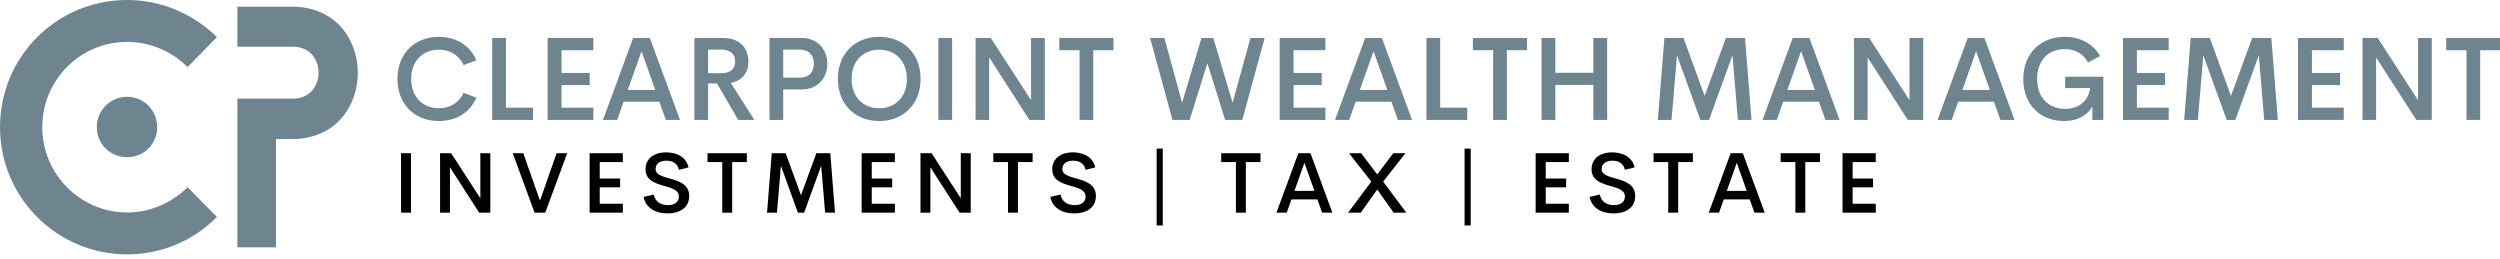 <svg width="270" height="28" viewBox="0 0 270 28" fill="none" xmlns="http://www.w3.org/2000/svg">
<g clip-path="url(#clip0_9726_1141)">
<path d="M13.736 0C17.5 0 20.945 1.562 23.427 4.005L20.264 7.248C18.582 5.566 16.259 4.525 13.736 4.525C8.65 4.525 4.565 8.65 4.565 13.736C4.565 18.782 8.65 22.947 13.736 22.947C16.259 22.947 18.582 21.866 20.264 20.224L23.427 23.427C20.945 25.95 17.5 27.472 13.736 27.472C6.127 27.472 0 21.305 0 13.736C0 6.127 6.127 0 13.736 0ZM13.736 10.452C15.538 10.452 16.98 11.934 16.98 13.736C16.98 15.538 15.538 16.98 13.736 16.98C11.894 16.98 10.453 15.538 10.453 13.736C10.453 11.934 11.894 10.452 13.736 10.452ZM25.638 10.652H31.645C35.33 10.652 35.33 5.046 31.645 5.046H25.638V0.721H31.525C41.017 0.721 41.017 15.018 31.525 15.018H29.803V26.711H25.638V10.652Z" fill="#6E848F"/>
<path d="M47.394 13.072C44.85 13.072 42.926 11.334 42.926 8.522C42.926 5.711 44.85 3.979 47.394 3.979C49.256 3.979 50.783 4.923 51.447 6.505L50.063 7.033C49.604 5.972 48.598 5.363 47.394 5.363C45.718 5.363 44.409 6.53 44.409 8.522C44.409 10.527 45.718 11.688 47.394 11.688C48.598 11.688 49.604 11.086 50.063 10.024L51.447 10.552C50.783 12.134 49.256 13.072 47.394 13.072ZM54.643 11.626H57.566V12.954H53.16V4.103H54.643V11.626ZM64.083 5.425H60.645V7.877H63.685V9.186H60.645V11.626H64.083V12.954H59.142V4.103H64.083V5.425ZM71.915 12.954L71.214 10.986H67.347L66.652 12.954H65.119L68.377 4.103H70.183L73.442 12.954H71.915ZM67.8 9.714H70.767L69.284 5.531L67.8 9.714ZM79.729 12.954L77.433 9.006H76.477V12.954H74.993V4.103H78.066C79.983 4.103 80.827 5.252 80.827 6.673C80.827 7.908 80.095 8.74 78.922 8.951L81.473 12.954H79.729ZM76.477 5.357V7.908H77.848C78.934 7.908 79.4 7.399 79.4 6.642C79.4 5.891 78.934 5.357 77.848 5.357H76.477ZM86.624 4.103C88.287 4.103 89.349 5.351 89.349 6.89C89.349 8.454 88.287 9.652 86.624 9.652H84.588V12.954H83.105V4.103H86.624ZM86.388 8.386C87.381 8.386 87.902 7.778 87.902 6.872C87.902 5.997 87.381 5.357 86.388 5.357H84.588V8.386L86.388 8.386ZM94.959 13.072C92.415 13.072 90.49 11.328 90.49 8.522C90.49 5.717 92.415 3.979 94.959 3.979C97.504 3.979 99.421 5.723 99.421 8.522C99.421 11.322 97.497 13.072 94.959 13.072ZM94.959 11.694C96.635 11.694 97.944 10.534 97.944 8.523C97.944 6.53 96.635 5.364 94.959 5.364C93.283 5.364 91.974 6.53 91.974 8.523C91.974 10.534 93.283 11.694 94.959 11.694ZM101.345 12.954V4.103H102.829V12.954H101.345ZM111.356 4.103H112.839V12.954H111.176L106.832 6.201V12.954H105.361V4.103H107.006L111.356 10.813V4.103ZM120.256 4.103V5.425H118.071V12.954H116.594V5.425H114.403V4.103H120.256L120.256 4.103ZM126.63 12.954L124.209 4.103H125.754L127.666 11.098L129.757 4.103H131.036L133.121 11.098L135.045 4.103H136.584L134.164 12.954H132.314L130.397 6.822L128.479 12.954H126.63ZM143.144 5.425H139.706V7.877H142.747V9.186H139.706V11.626H143.144V12.954H138.204V4.103H143.144V5.425ZM150.977 12.954L150.276 10.986H146.409L145.714 12.954H144.181L147.439 4.103H149.245L152.503 12.954H150.977H150.977ZM146.862 9.714H149.828L148.345 5.531L146.862 9.714ZM155.538 11.626H158.462V12.954H154.055V4.103H155.538V11.626ZM164.922 4.103V5.425H162.738V12.954H161.261V5.425H159.07V4.103H164.922L164.922 4.103ZM172.084 4.103H173.574V12.954H172.084V9.174H167.976V12.954H166.486V4.103H167.976V7.864H172.084V4.103ZM189.164 12.954H187.693L187.11 5.965L184.571 12.954H183.64L181.114 5.978L180.525 12.954H179.048L179.755 4.103H181.822L184.1 10.36L186.396 4.103H188.463L189.164 12.954ZM197.151 12.954L196.45 10.986H192.584L191.888 12.954H190.355L193.614 4.103H195.42L198.678 12.954H197.151H197.151ZM193.036 9.714H196.003L194.52 5.531L193.036 9.714ZM206.225 4.103H207.708V12.954H206.045L201.701 6.201V12.954H200.23V4.103H201.874L206.225 10.813V4.103ZM216.049 12.954L215.348 10.986H211.482L210.786 12.954H209.253L212.512 4.103H214.318L217.576 12.954H216.049ZM211.935 9.714H214.901L213.418 5.531L211.935 9.714ZM222.92 13.072C220.412 13.072 218.513 11.352 218.513 8.547C218.513 5.724 220.437 3.98 222.982 3.98C224.645 3.98 226.047 4.712 226.817 6.053L225.508 6.754C224.986 5.767 224.055 5.302 222.982 5.302C221.3 5.302 220.009 6.45 220.009 8.516C220.009 10.54 221.25 11.756 223.038 11.756C224.391 11.756 225.514 11.03 225.737 9.509H223.038V8.287H227.159V12.954H225.973V11.514C225.39 12.495 224.359 13.072 222.92 13.072V13.072ZM234.221 5.425H230.783V7.877H233.824V9.186H230.783V11.626H234.221V12.954H229.281V4.103H234.221V5.425ZM246.007 12.954H244.536L243.953 5.965L241.414 12.954H240.483L237.957 5.978L237.368 12.954H235.891L236.598 4.103H238.665L240.943 10.36L243.239 4.103H245.306L246.007 12.954ZM253.125 5.425H249.687V7.877H252.728V9.186H249.687V11.626H253.125V12.954H248.185V4.103H253.125V5.425ZM261.144 4.103H262.627V12.954H260.964L256.62 6.201V12.954H255.149V4.103H256.794L261.144 10.813V4.103ZM270.044 4.103V5.425H267.859V12.954H266.382V5.425H264.191V4.103H270.044L270.044 4.103Z" fill="#6E848F"/>
<path d="M43.312 22.965V16.542H44.389V22.965H43.312ZM51.877 16.542H52.954V22.965H51.747L48.594 18.065V22.965H47.527V16.542H48.72L51.877 21.411V16.542ZM60.114 16.542H61.258L58.889 22.965H57.731L55.376 16.542H56.515L58.317 21.672L60.114 16.542H60.114ZM67.264 17.502H64.769V19.281H66.976V20.231H64.769V22.001H67.264V22.965H63.679V16.542H67.264V17.501V17.502ZM72.095 23.051C70.735 23.051 69.717 22.402 69.51 21.267L70.618 21.01C70.735 21.749 71.343 22.154 72.135 22.154C72.761 22.154 73.329 21.889 73.32 21.213C73.311 20.511 72.532 20.308 71.689 20.069C70.716 19.785 69.717 19.461 69.717 18.281C69.717 17.083 70.698 16.453 71.919 16.453C73.045 16.453 74.113 16.926 74.361 18.079L73.32 18.34C73.176 17.655 72.644 17.353 71.973 17.353C71.374 17.353 70.807 17.61 70.807 18.263C70.807 18.858 71.487 19.042 72.266 19.259C73.27 19.538 74.433 19.88 74.433 21.168C74.433 22.497 73.32 23.051 72.095 23.051V23.051ZM80.66 16.542V17.502H79.074V22.965H78.002V17.502H76.412V16.542H80.66ZM90.18 22.965H89.112L88.689 17.894L86.847 22.965H86.171L84.338 17.902L83.91 22.965H82.838L83.352 16.542H84.851L86.504 21.082L88.171 16.542H89.671L90.179 22.965H90.18ZM96.645 17.502H94.15V19.281H96.357V20.231H94.15V22.001H96.645V22.965H93.06V16.542H96.645V17.501V17.502ZM103.764 16.542H104.841V22.965H103.634L100.481 18.065V22.965H99.414V16.542H100.607L103.764 21.411V16.542ZM111.523 16.542V17.502H109.938V22.965H108.865V17.502H107.276V16.542H111.523ZM116.021 23.051C114.661 23.051 113.643 22.402 113.436 21.267L114.544 21.01C114.661 21.749 115.269 22.154 116.061 22.154C116.687 22.154 117.255 21.889 117.246 21.213C117.237 20.511 116.457 20.308 115.615 20.069C114.642 19.785 113.643 19.461 113.643 18.281C113.643 17.083 114.625 16.453 115.845 16.453C116.971 16.453 118.039 16.926 118.286 18.079L117.246 18.34C117.101 17.655 116.57 17.353 115.899 17.353C115.3 17.353 114.732 17.61 114.732 18.263C114.732 18.858 115.413 19.042 116.192 19.259C117.196 19.538 118.358 19.88 118.358 21.168C118.358 22.497 117.246 23.051 116.021 23.051V23.051ZM124.917 24.348V16.047H125.579V24.348H124.917ZM136.137 16.542V17.502H134.552V22.965H133.48V17.502H131.89V16.542H136.137ZM142.788 22.965L142.279 21.537H139.473L138.969 22.965H137.856L140.221 16.542H141.532L143.896 22.965H142.788ZM139.802 20.614H141.955L140.878 17.578L139.802 20.614ZM145.597 22.965L148.101 19.614L145.687 16.542H146.997L148.74 18.839L150.479 16.542H151.79L149.38 19.614L151.884 22.965H150.515L148.74 20.47L146.966 22.965H145.597ZM158.173 24.348V16.047H158.835V24.348H158.173ZM169.434 17.502H166.939V19.281H169.146V20.231H166.939V22.001H169.434V22.965H165.849V16.542H169.434V17.501V17.502ZM174.265 23.051C172.905 23.051 171.887 22.402 171.68 21.267L172.788 21.01C172.905 21.749 173.513 22.154 174.305 22.154C174.931 22.154 175.499 21.889 175.49 21.213C175.481 20.511 174.702 20.308 173.859 20.069C172.886 19.785 171.887 19.461 171.887 18.281C171.887 17.083 172.869 16.453 174.089 16.453C175.215 16.453 176.283 16.926 176.531 18.079L175.49 18.34C175.346 17.655 174.814 17.353 174.143 17.353C173.544 17.353 172.977 17.61 172.977 18.263C172.977 18.858 173.657 19.042 174.436 19.259C175.44 19.538 176.602 19.88 176.602 21.168C176.602 22.497 175.49 23.051 174.265 23.051V23.051ZM182.83 16.542V17.502H181.244V22.965H180.172V17.502H178.582V16.542H182.83ZM189.48 22.965L188.971 21.537H186.165L185.661 22.965H184.548L186.913 16.542H188.224L190.589 22.965H189.48ZM186.494 20.614H188.647L187.571 17.578L186.494 20.614ZM196.559 16.542V17.502H194.973V22.965H193.901V17.502H192.311V16.542H196.559ZM202.579 17.502H200.084V19.281H202.291V20.231H200.084V22.001H202.579V22.965H198.994V16.542H202.579V17.501V17.502Z" fill="black"/>
</g>
<defs>
<clipPath id="clip0_9726_1141">
<rect width="270" height="27.472" fill="white"/>
</clipPath>
</defs>
</svg>

